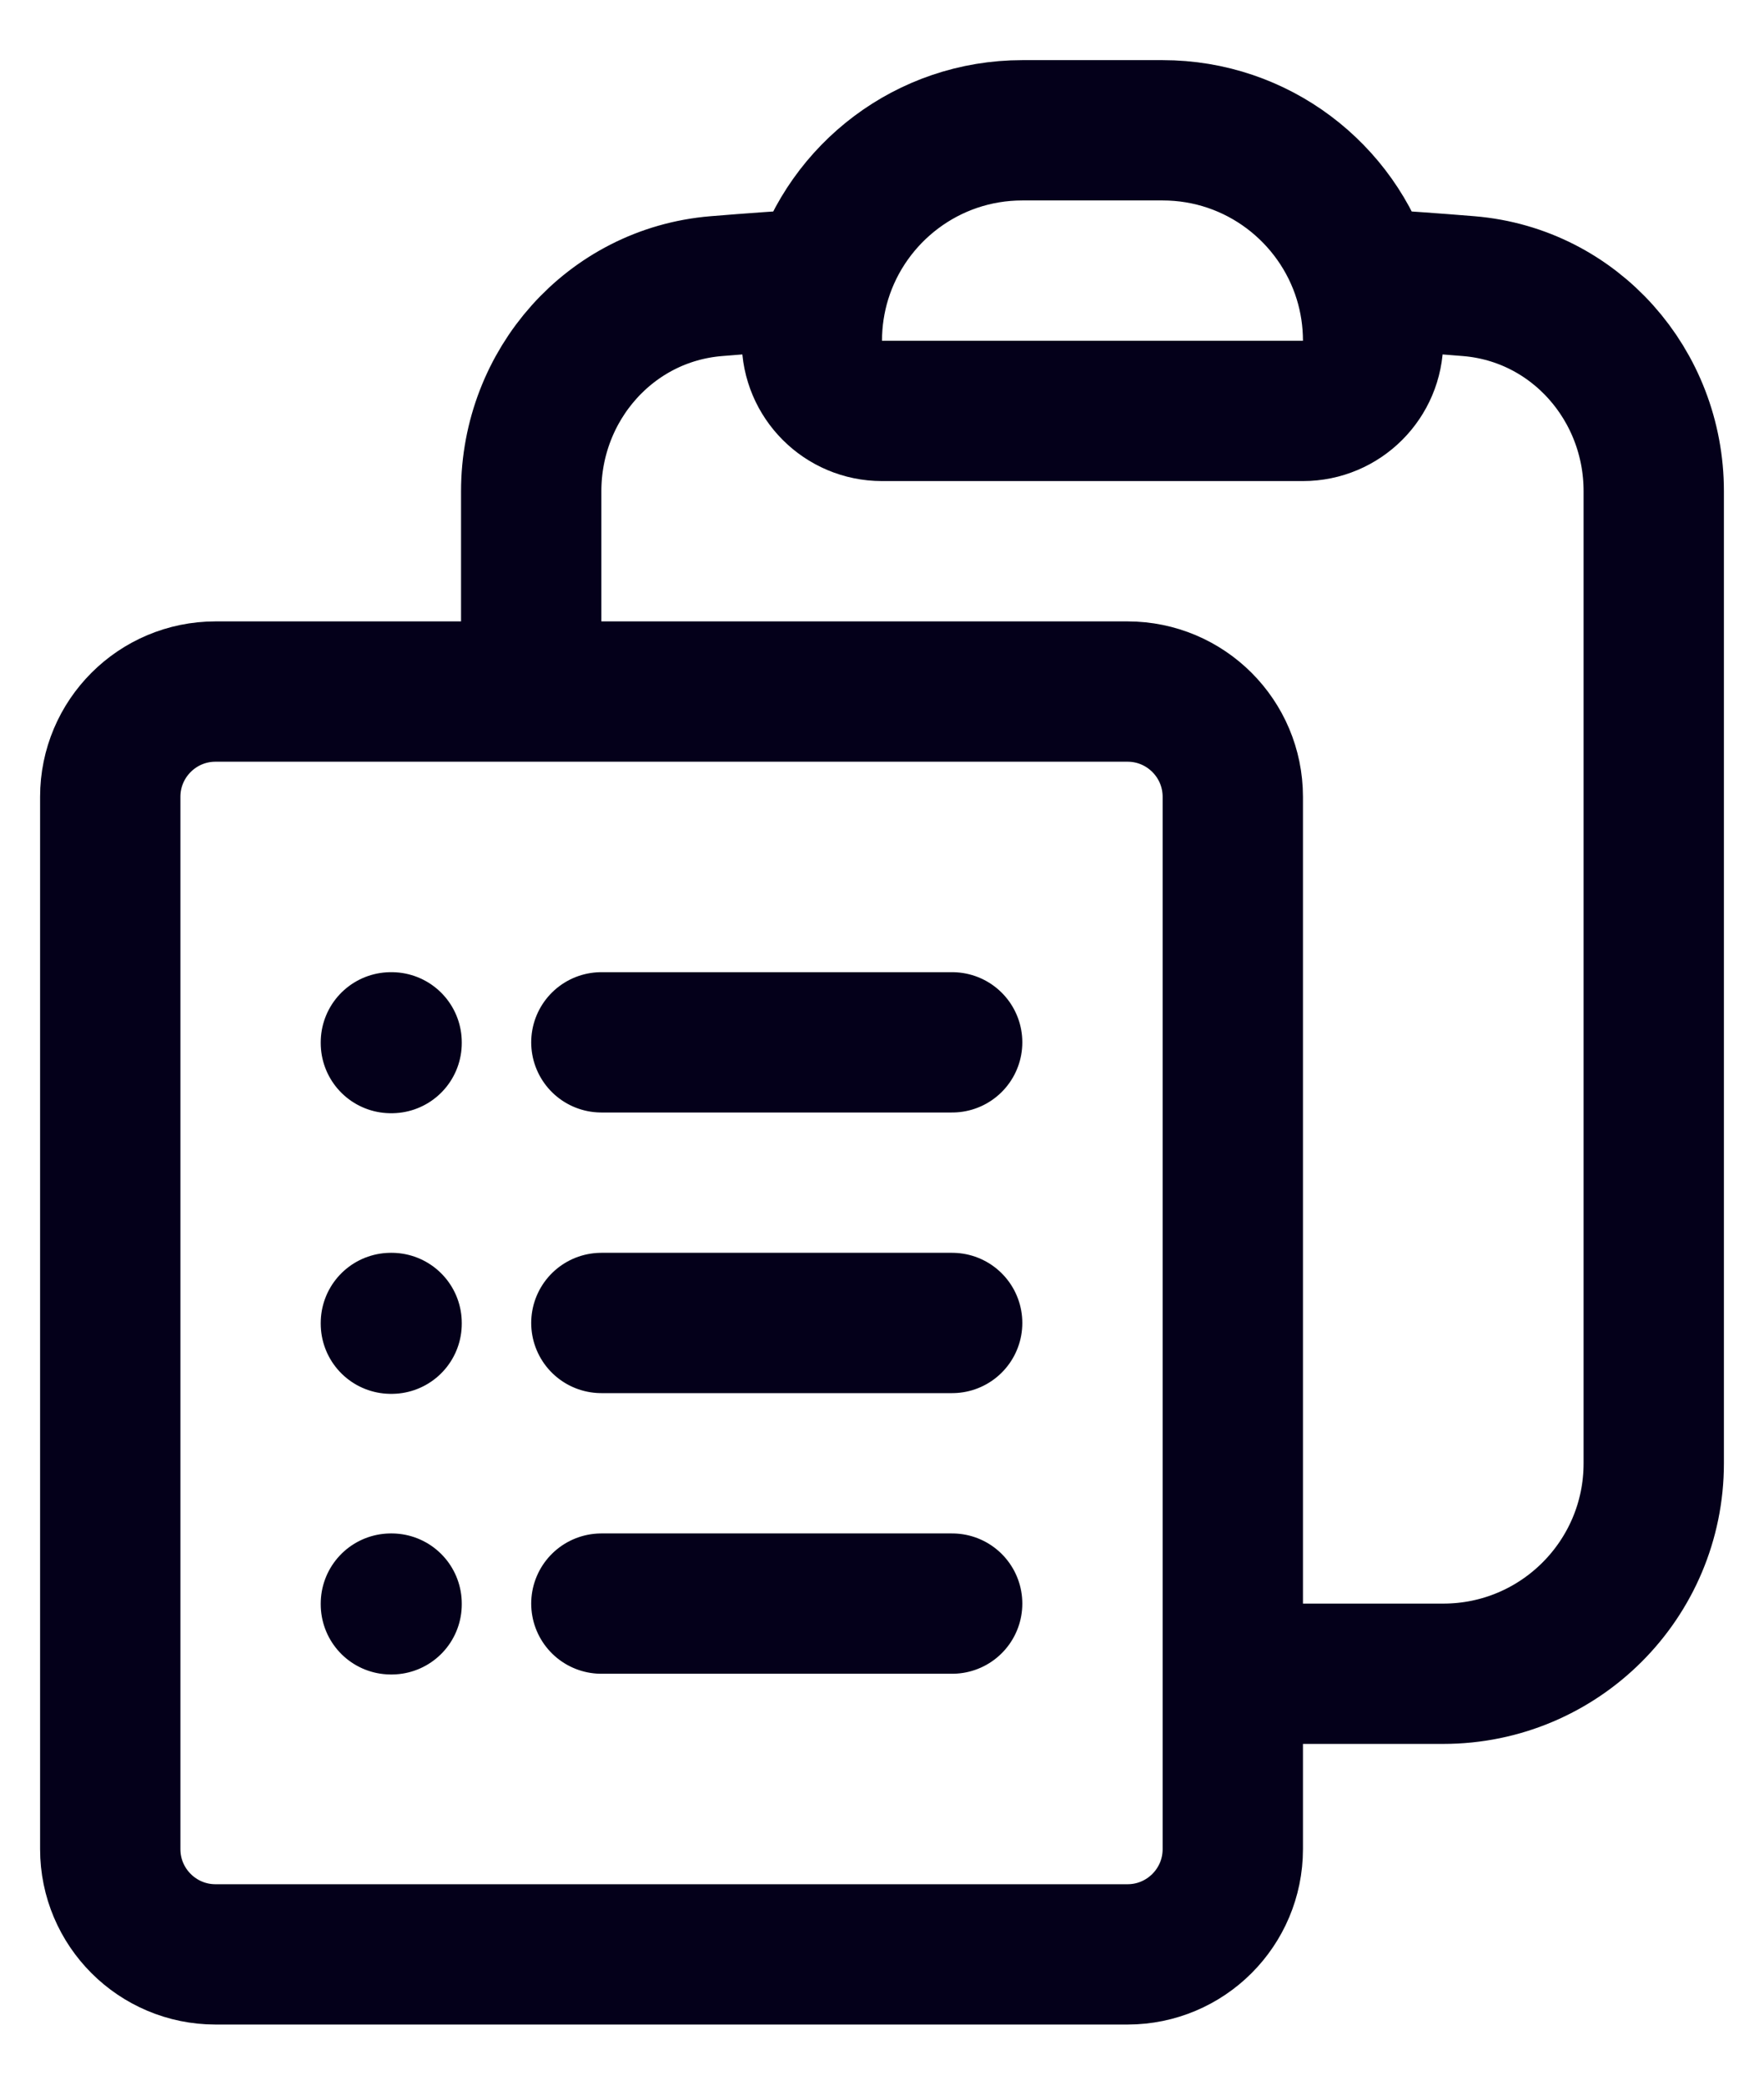 <svg width="22" height="26" viewBox="0 0 22 26" fill="none" xmlns="http://www.w3.org/2000/svg">
<path d="M7.5 13H11.875M7.5 16.5H11.875M7.5 20H11.875M15.375 20.875H18C19.45 20.875 20.625 19.7 20.625 18.25V6.126C20.625 4.802 19.639 3.679 18.32 3.569C17.884 3.533 17.447 3.502 17.009 3.476M10.241 3.476C10.166 3.72 10.125 3.98 10.125 4.25C10.125 4.733 10.517 5.125 11 5.125H16.25C16.733 5.125 17.125 4.733 17.125 4.25C17.125 3.98 17.084 3.72 17.009 3.476M10.241 3.476C10.572 2.404 11.57 1.625 12.75 1.625H14.5C15.68 1.625 16.678 2.404 17.009 3.476M10.241 3.476C9.803 3.502 9.366 3.533 8.93 3.569C7.611 3.679 6.625 4.802 6.625 6.126V8.625M6.625 8.625H2.688C1.963 8.625 1.375 9.213 1.375 9.938V23.062C1.375 23.787 1.963 24.375 2.688 24.375H14.062C14.787 24.375 15.375 23.787 15.375 23.062V9.938C15.375 9.213 14.787 8.625 14.062 8.625H6.625ZM4.875 13H4.884V13.009H4.875V13ZM4.875 16.5H4.884V16.509H4.875V16.5ZM4.875 20H4.884V20.009H4.875V20Z" stroke="#04001A" stroke-width="1.75" stroke-linecap="round" stroke-linejoin="round"/>
</svg>

